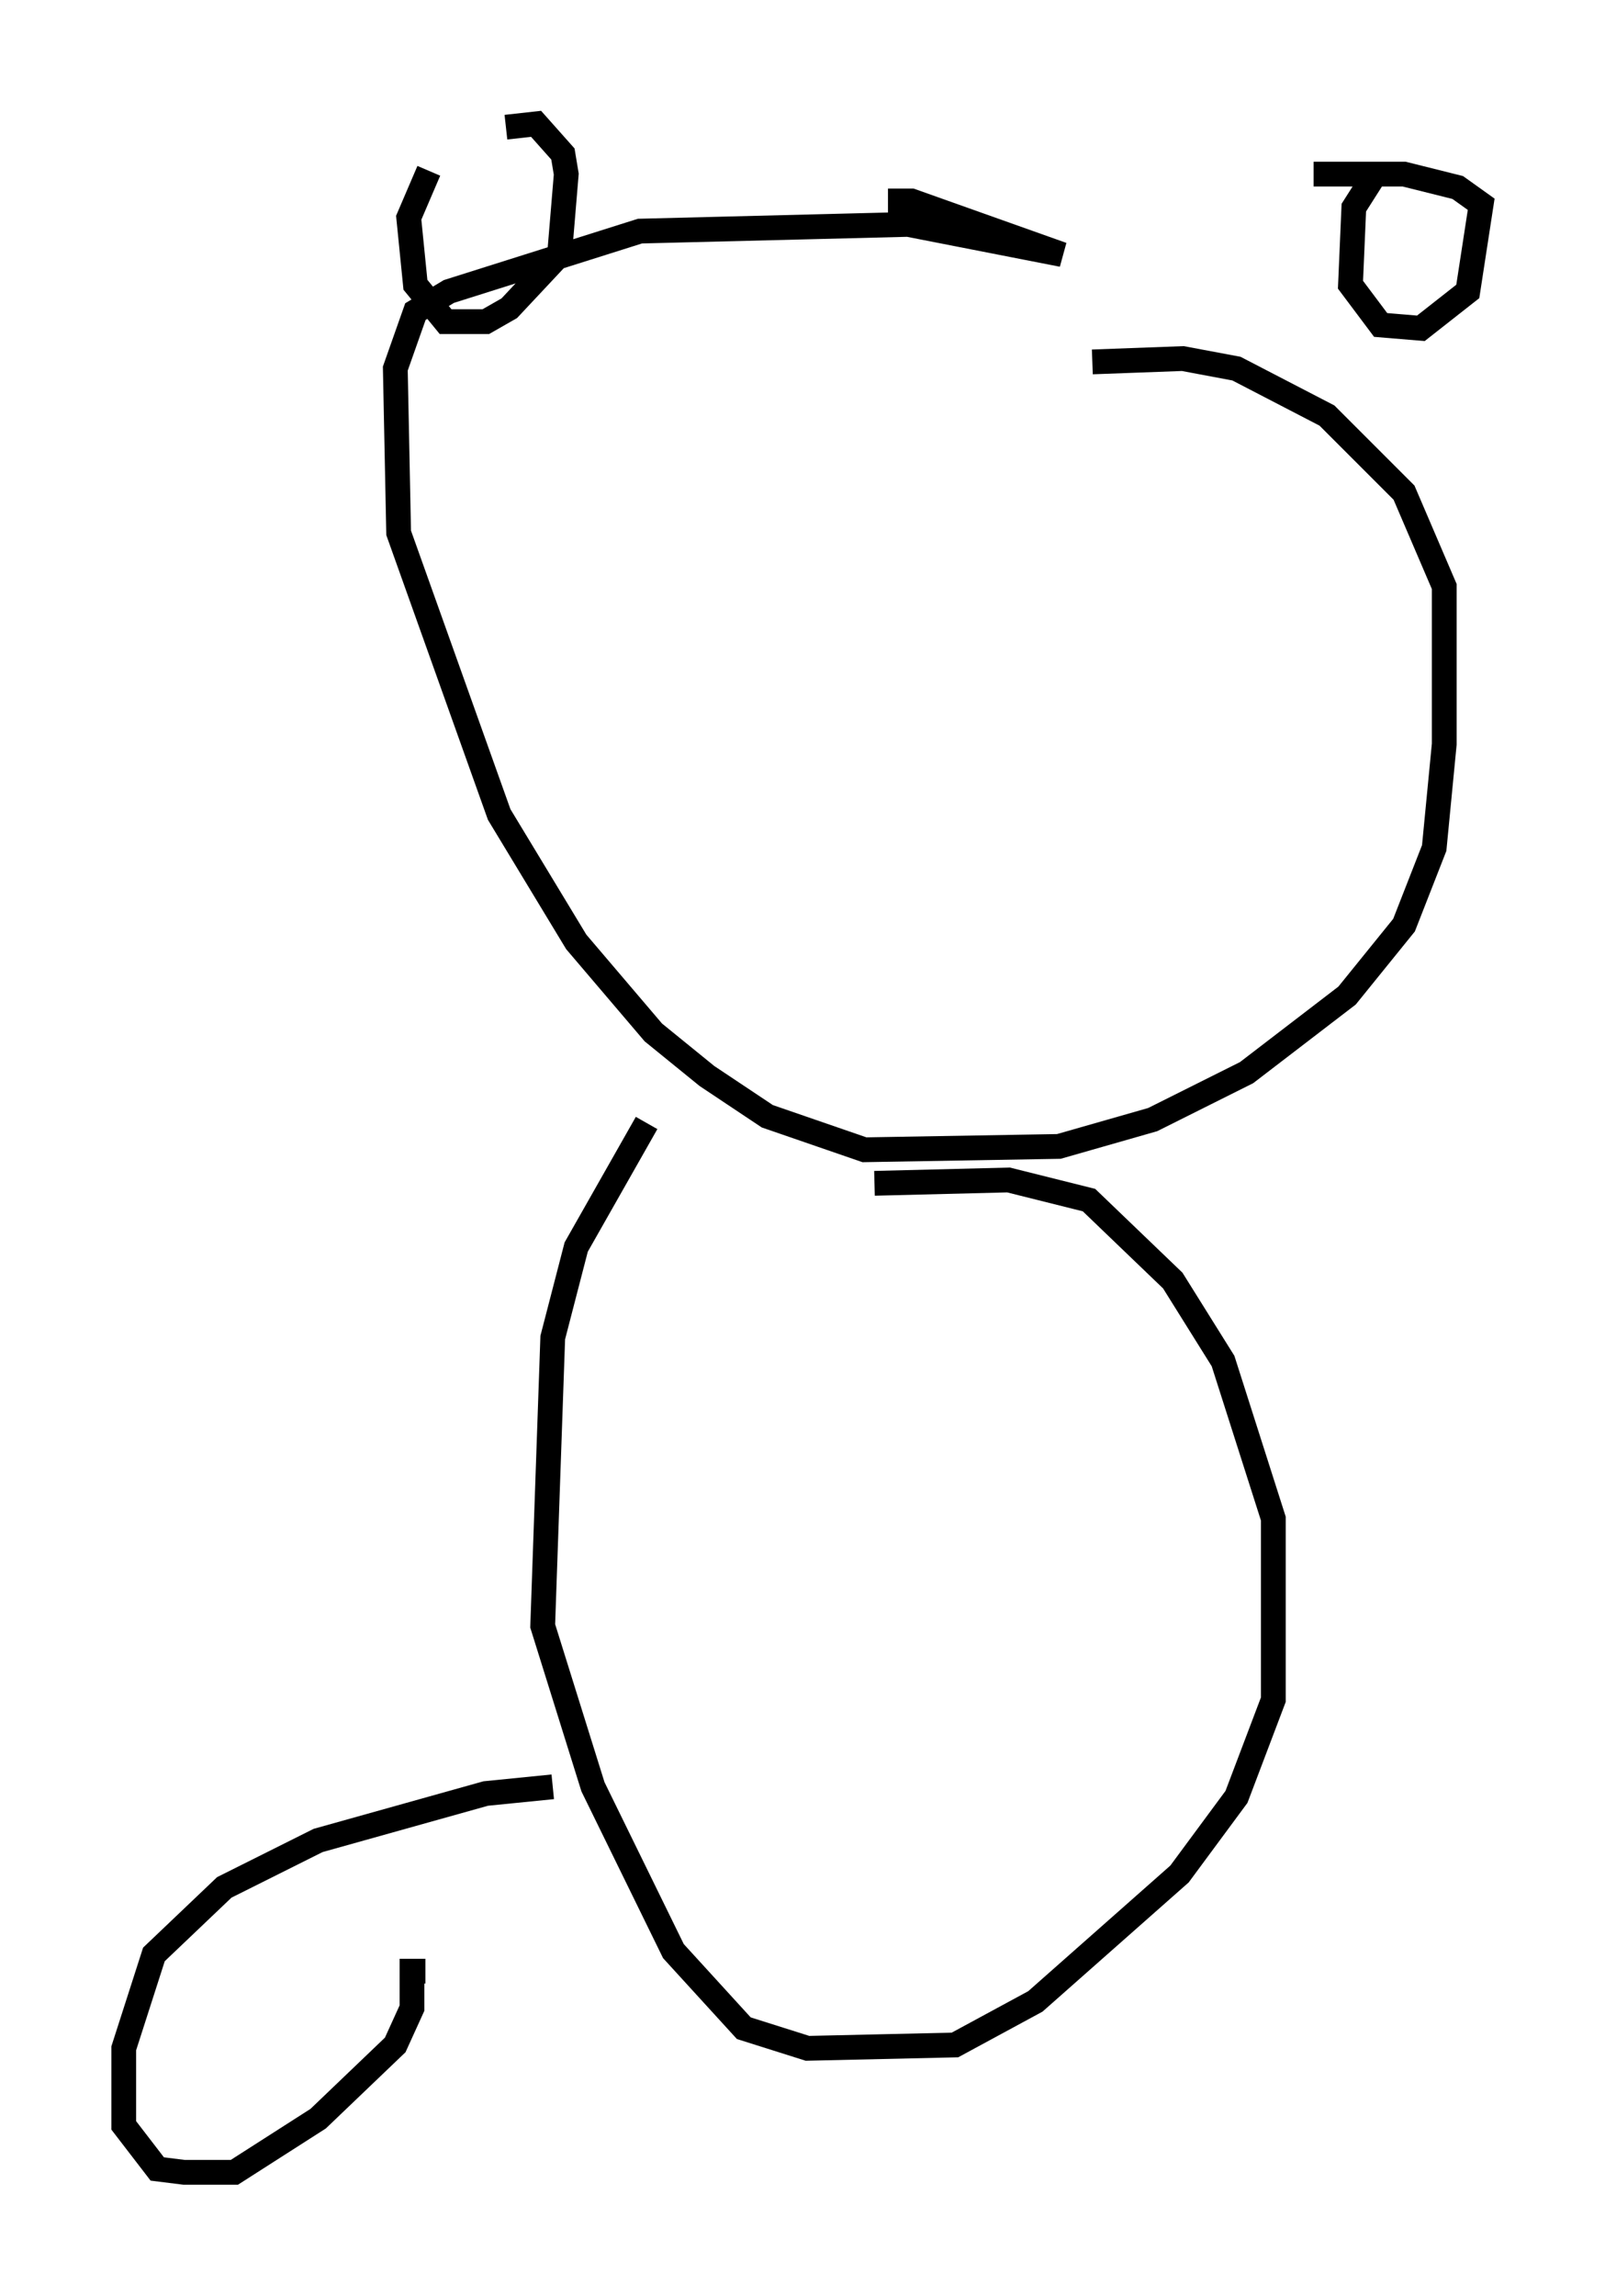 <?xml version="1.0" encoding="utf-8" ?>
<svg baseProfile="full" height="92.678" version="1.1" width="64.803" xmlns="http://www.w3.org/2000/svg" xmlns:ev="http://www.w3.org/2001/xml-events" xmlns:xlink="http://www.w3.org/1999/xlink"><defs /><rect fill="white" height="92.678" width="64.803" x="0" y="0" /><path d="M18.261, 6.488 m-0.947, 0.406 l-0.812, 1.894 0.271, 2.706 l1.218, 1.488 1.624, 0.0 l0.947, -0.541 2.03, -2.165 l0.271, -3.248 -0.135, -0.812 l-1.083, -1.218 -1.218, 0.135 m35.182, 1.759 l-0.947, 1.488 -0.135, 3.112 l1.218, 1.624 1.624, 0.135 l1.894, -1.488 0.541, -3.518 l-0.947, -0.677 -2.165, -0.541 l-3.654, 0.0 m-17.185, 1.083 l0.947, 0.0 6.089, 2.165 l-6.225, -1.218 -10.825, 0.271 l-7.713, 2.436 -1.353, 0.812 l-0.812, 2.3 0.135, 6.631 l4.059, 11.367 3.112, 5.142 l3.112, 3.654 2.165, 1.759 l2.436, 1.624 3.924, 1.353 l7.848, -0.135 3.789, -1.083 l3.789, -1.894 4.059, -3.112 l2.3, -2.842 1.218, -3.112 l0.406, -4.195 0.0, -6.36 l-1.624, -3.789 -3.112, -3.112 l-3.654, -1.894 -2.165, -0.406 l-3.654, 0.135 m-17.997, 30.717 l-2.842, 5.007 -0.947, 3.654 l-0.406, 11.637 2.03, 6.495 l3.248, 6.631 2.842, 3.112 l2.571, 0.812 5.954, -0.135 l3.248, -1.759 5.819, -5.142 l2.3, -3.112 1.488, -3.924 l0.0, -7.307 -2.03, -6.36 l-2.03, -3.248 -3.383, -3.248 l-3.248, -0.812 -5.413, 0.135 m-12.99, 24.357 l-2.706, 0.271 -6.766, 1.894 l-3.789, 1.894 -2.842, 2.706 l-1.218, 3.789 0.0, 3.112 l1.353, 1.759 1.083, 0.135 l2.03, 0.0 3.383, -2.165 l3.112, -2.977 0.677, -1.488 l0.0, -1.488 0.541, 0.0 " fill="none" stroke="black" stroke-width="1" /></svg>